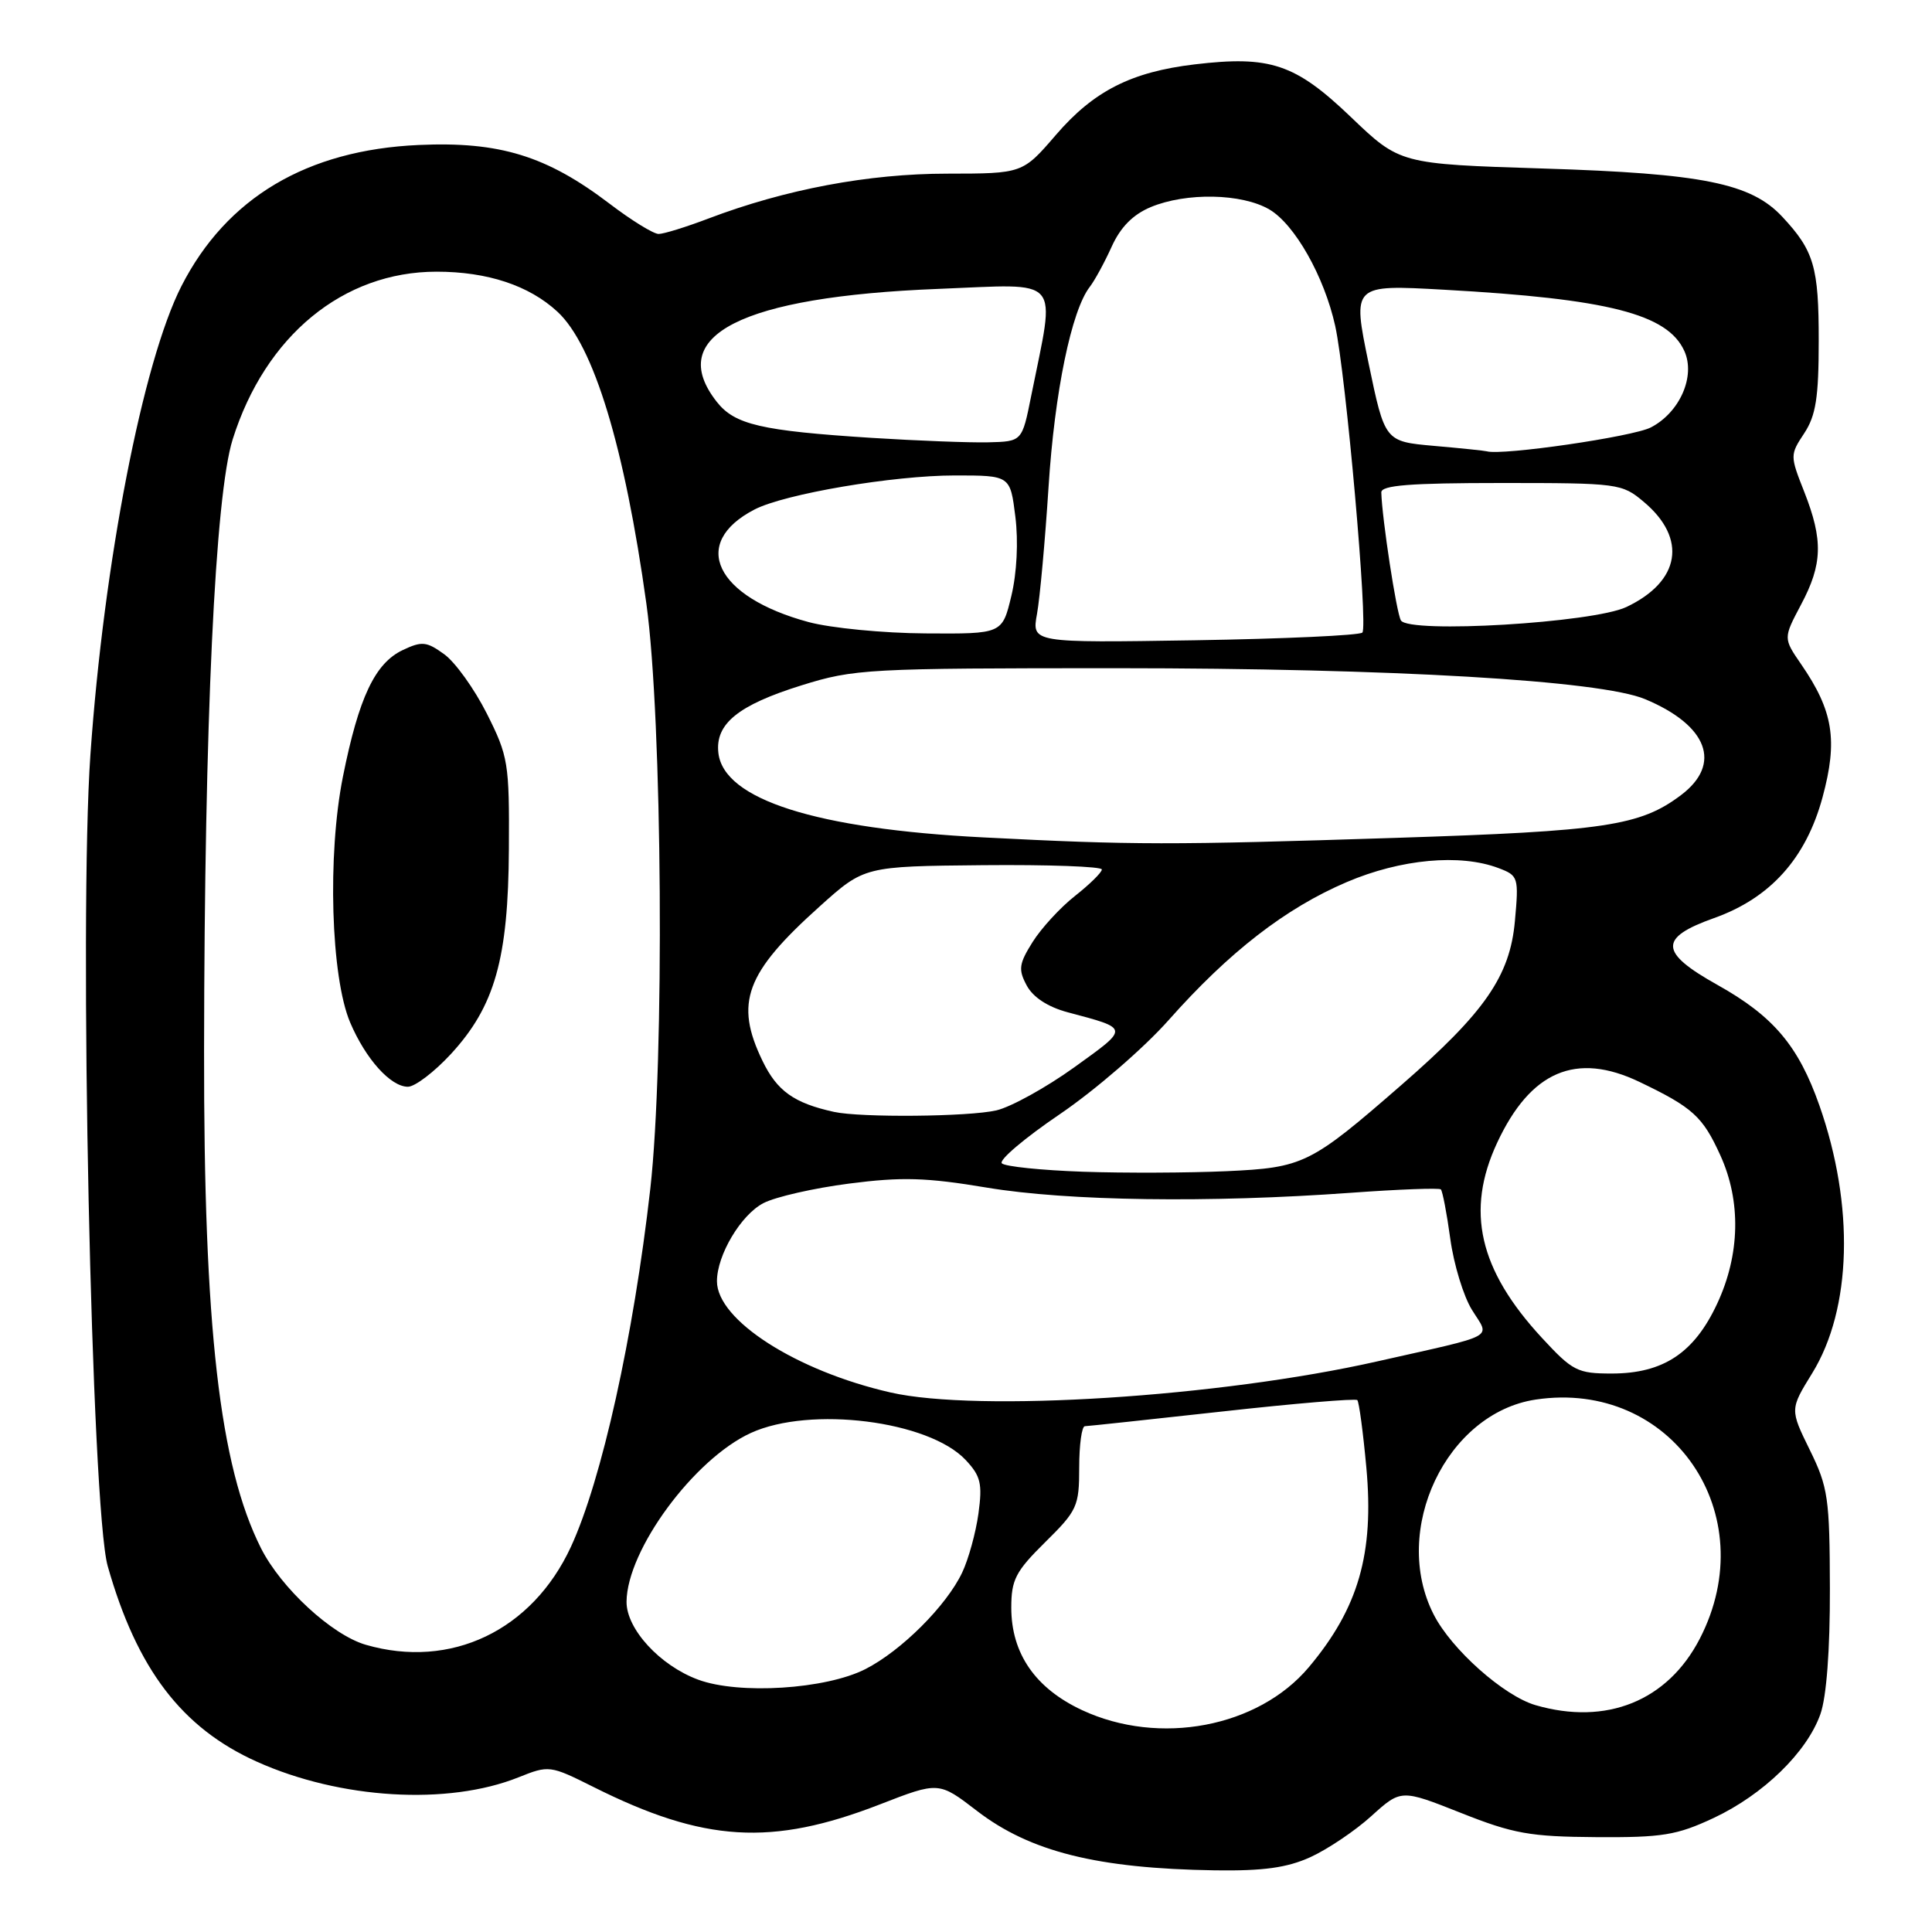 <?xml version="1.0" encoding="UTF-8" standalone="no"?>
<!DOCTYPE svg PUBLIC "-//W3C//DTD SVG 1.1//EN" "http://www.w3.org/Graphics/SVG/1.1/DTD/svg11.dtd" >
<svg xmlns="http://www.w3.org/2000/svg" xmlns:xlink="http://www.w3.org/1999/xlink" version="1.1" viewBox="0 0 256 256">
 <g >
 <path fill="currentColor"
d=" M 173.64 246.08 C 175.91 245.04 179.55 242.60 181.71 240.64 C 185.65 237.08 185.65 237.08 193.58 240.22 C 200.53 242.98 202.73 243.37 211.50 243.43 C 220.27 243.49 222.18 243.18 227.07 240.89 C 233.65 237.80 239.41 232.20 241.21 227.14 C 242.02 224.86 242.49 218.65 242.47 210.50 C 242.44 198.51 242.24 197.08 239.81 192.13 C 237.17 186.75 237.17 186.75 240.13 181.95 C 245.38 173.42 245.74 159.75 241.08 146.48 C 238.30 138.57 234.98 134.65 227.58 130.51 C 219.85 126.19 219.76 124.27 227.12 121.65 C 234.58 119.00 239.31 113.73 241.50 105.63 C 243.54 98.09 242.92 94.21 238.67 88.03 C 236.29 84.57 236.29 84.57 238.64 80.13 C 241.50 74.76 241.59 71.58 239.08 65.19 C 237.18 60.38 237.18 60.27 239.07 57.41 C 240.61 55.07 240.99 52.68 240.99 45.18 C 241.00 35.38 240.37 33.23 236.17 28.73 C 232.02 24.28 225.63 22.99 204.50 22.33 C 185.50 21.73 185.50 21.73 178.98 15.49 C 171.63 8.46 168.31 7.34 158.30 8.53 C 149.90 9.53 144.93 12.05 139.92 17.87 C 135.50 23.00 135.50 23.00 125.50 23.01 C 115.08 23.01 104.06 25.09 93.89 28.95 C 90.92 30.08 87.95 31.00 87.27 31.00 C 86.59 31.00 83.67 29.20 80.77 26.99 C 72.43 20.65 66.21 18.73 55.50 19.21 C 40.66 19.87 30.02 26.20 24.04 37.91 C 18.93 47.94 13.76 74.53 11.98 100.00 C 10.45 121.81 12.12 199.90 14.27 207.51 C 18.14 221.16 24.10 228.98 34.05 233.44 C 45.09 238.40 59.34 239.25 68.69 235.51 C 72.74 233.89 72.87 233.90 78.65 236.79 C 93.29 244.12 102.24 244.66 116.57 239.10 C 124.39 236.06 124.39 236.06 129.45 239.95 C 136.50 245.37 145.41 247.59 161.00 247.83 C 167.39 247.92 170.53 247.49 173.64 246.08 Z  M 143.40 226.61 C 137.19 223.72 134.00 219.10 134.00 213.02 C 134.00 209.32 134.57 208.22 138.50 204.34 C 142.74 200.16 143.00 199.59 143.00 194.45 C 143.00 191.45 143.34 188.99 143.75 188.98 C 144.16 188.97 152.36 188.09 161.96 187.03 C 171.57 185.96 179.62 185.29 179.85 185.52 C 180.08 185.75 180.62 189.79 181.05 194.48 C 182.09 205.86 180.00 213.09 173.42 220.92 C 166.71 228.89 153.63 231.37 143.40 226.61 Z  M 203.46 225.94 C 199.25 224.71 192.32 218.55 189.97 213.93 C 184.27 202.77 191.65 187.23 203.49 185.45 C 221.50 182.75 233.76 200.62 225.23 217.14 C 220.97 225.39 212.85 228.67 203.46 225.94 Z  M 92.50 222.56 C 87.44 220.69 82.99 215.84 83.02 212.23 C 83.08 205.37 91.96 193.32 99.50 189.87 C 107.36 186.28 123.07 188.25 127.95 193.45 C 129.95 195.58 130.19 196.58 129.65 200.55 C 129.30 203.09 128.33 206.61 127.49 208.38 C 125.40 212.78 119.43 218.74 114.68 221.16 C 109.43 223.84 97.91 224.57 92.50 222.56 Z  M 48.46 217.94 C 43.97 216.63 37.25 210.43 34.58 205.14 C 29.09 194.22 26.99 175.86 27.04 139.14 C 27.09 95.58 28.50 65.64 30.83 58.22 C 35.15 44.49 45.47 36.00 57.85 36.00 C 64.58 36.00 70.10 37.82 73.86 41.30 C 78.67 45.74 82.76 59.19 85.65 80.00 C 87.77 95.30 88.07 140.66 86.17 157.50 C 83.95 177.10 79.73 196.12 75.65 204.96 C 70.51 216.07 59.73 221.21 48.46 217.94 Z  M 59.74 139.67 C 65.57 133.34 67.35 127.05 67.43 112.50 C 67.50 101.09 67.35 100.21 64.50 94.54 C 62.85 91.27 60.31 87.73 58.86 86.69 C 56.53 85.00 55.91 84.93 53.36 86.14 C 49.68 87.89 47.54 92.43 45.44 102.91 C 43.36 113.29 43.84 129.47 46.40 135.49 C 48.46 140.33 51.76 144.00 54.05 144.00 C 54.98 144.00 57.54 142.05 59.74 139.67 Z  M 118.00 184.51 C 105.51 181.66 95.00 174.92 95.00 169.77 C 95.00 166.30 98.18 160.96 101.16 159.42 C 102.75 158.59 107.86 157.43 112.52 156.83 C 119.48 155.93 122.73 156.02 130.79 157.37 C 141.48 159.15 160.24 159.41 179.00 158.05 C 185.32 157.59 190.69 157.39 190.92 157.60 C 191.14 157.82 191.71 160.76 192.17 164.14 C 192.63 167.52 193.92 171.76 195.04 173.56 C 197.43 177.43 198.68 176.74 182.50 180.39 C 161.61 185.11 129.59 187.15 118.00 184.51 Z  M 204.29 177.25 C 195.96 168.23 194.18 160.44 198.38 151.42 C 202.81 141.92 208.84 139.34 217.24 143.36 C 224.30 146.74 225.62 147.94 227.96 153.10 C 230.72 159.17 230.57 166.24 227.54 172.73 C 224.50 179.27 220.40 181.99 213.59 182.00 C 209.02 182.00 208.38 181.68 204.29 177.25 Z  M 143.51 155.26 C 138.02 155.07 133.17 154.57 132.75 154.15 C 132.32 153.72 135.78 150.79 140.44 147.63 C 145.09 144.47 151.58 138.86 154.85 135.17 C 162.86 126.14 170.34 120.34 178.45 116.88 C 185.62 113.82 193.49 113.10 198.57 115.03 C 201.19 116.02 201.26 116.24 200.73 122.08 C 200.07 129.35 196.73 134.16 185.70 143.76 C 173.62 154.28 172.72 154.72 162.50 155.19 C 157.55 155.41 149.00 155.45 143.51 155.26 Z  M 110.50 147.33 C 105.20 146.16 102.97 144.57 101.04 140.58 C 97.31 132.87 98.76 128.94 108.64 120.08 C 114.53 114.79 114.53 114.79 130.26 114.64 C 138.92 114.56 146.00 114.82 146.00 115.21 C 146.00 115.60 144.40 117.17 142.45 118.71 C 140.50 120.24 137.97 123.00 136.82 124.83 C 135.01 127.72 134.91 128.47 136.05 130.59 C 136.88 132.14 138.84 133.42 141.43 134.12 C 149.72 136.33 149.70 136.13 142.34 141.43 C 138.61 144.11 133.96 146.68 132.03 147.13 C 128.39 147.98 114.05 148.11 110.50 147.33 Z  M 130.30 110.96 C 108.12 109.83 95.91 105.94 95.19 99.78 C 94.74 95.92 97.80 93.43 106.21 90.81 C 113.20 88.63 114.92 88.54 148.00 88.54 C 184.45 88.55 212.06 90.16 217.98 92.64 C 226.29 96.11 228.21 101.23 222.75 105.35 C 217.34 109.43 212.68 110.13 185.00 111.02 C 155.02 111.99 150.17 111.98 130.30 110.96 Z  M 137.41 81.34 C 137.79 79.23 138.48 71.65 138.94 64.50 C 139.74 51.94 141.98 41.11 144.41 38.00 C 145.05 37.17 146.35 34.79 147.30 32.69 C 148.47 30.10 150.12 28.43 152.48 27.44 C 157.19 25.48 164.54 25.62 168.19 27.75 C 171.55 29.71 175.47 36.63 176.92 43.18 C 178.34 49.60 181.30 83.03 180.52 83.82 C 180.14 84.19 170.13 84.65 158.27 84.84 C 136.71 85.18 136.71 85.18 137.41 81.34 Z  M 107.15 82.43 C 94.79 79.10 91.36 71.97 99.98 67.51 C 103.99 65.44 118.35 63.00 126.54 63.00 C 133.86 63.00 133.86 63.00 134.54 68.46 C 134.95 71.74 134.74 75.93 134.01 78.96 C 132.80 84.00 132.80 84.00 122.65 83.93 C 117.07 83.90 110.09 83.22 107.15 82.43 Z  M 185.63 82.21 C 185.04 81.26 183.12 68.67 183.03 65.25 C 183.01 64.30 186.83 64.00 198.92 64.00 C 214.44 64.00 214.92 64.06 217.81 66.50 C 223.60 71.36 222.66 77.04 215.51 80.43 C 211.09 82.53 186.72 83.98 185.63 82.21 Z  M 190.00 59.08 C 183.50 58.50 183.50 58.50 181.34 48.11 C 179.19 37.71 179.19 37.71 191.34 38.39 C 213.10 39.60 220.95 41.60 223.18 46.50 C 224.70 49.83 222.59 54.65 218.74 56.64 C 216.35 57.87 199.03 60.39 197.00 59.80 C 196.72 59.72 193.57 59.39 190.00 59.08 Z  M 115.50 58.02 C 100.84 57.08 97.36 56.27 94.98 53.25 C 88.07 44.46 98.19 39.31 124.33 38.28 C 140.98 37.63 139.87 36.35 136.63 52.50 C 135.43 58.50 135.43 58.50 130.96 58.61 C 128.51 58.67 121.55 58.40 115.50 58.02 Z "/>
</g>
</svg>